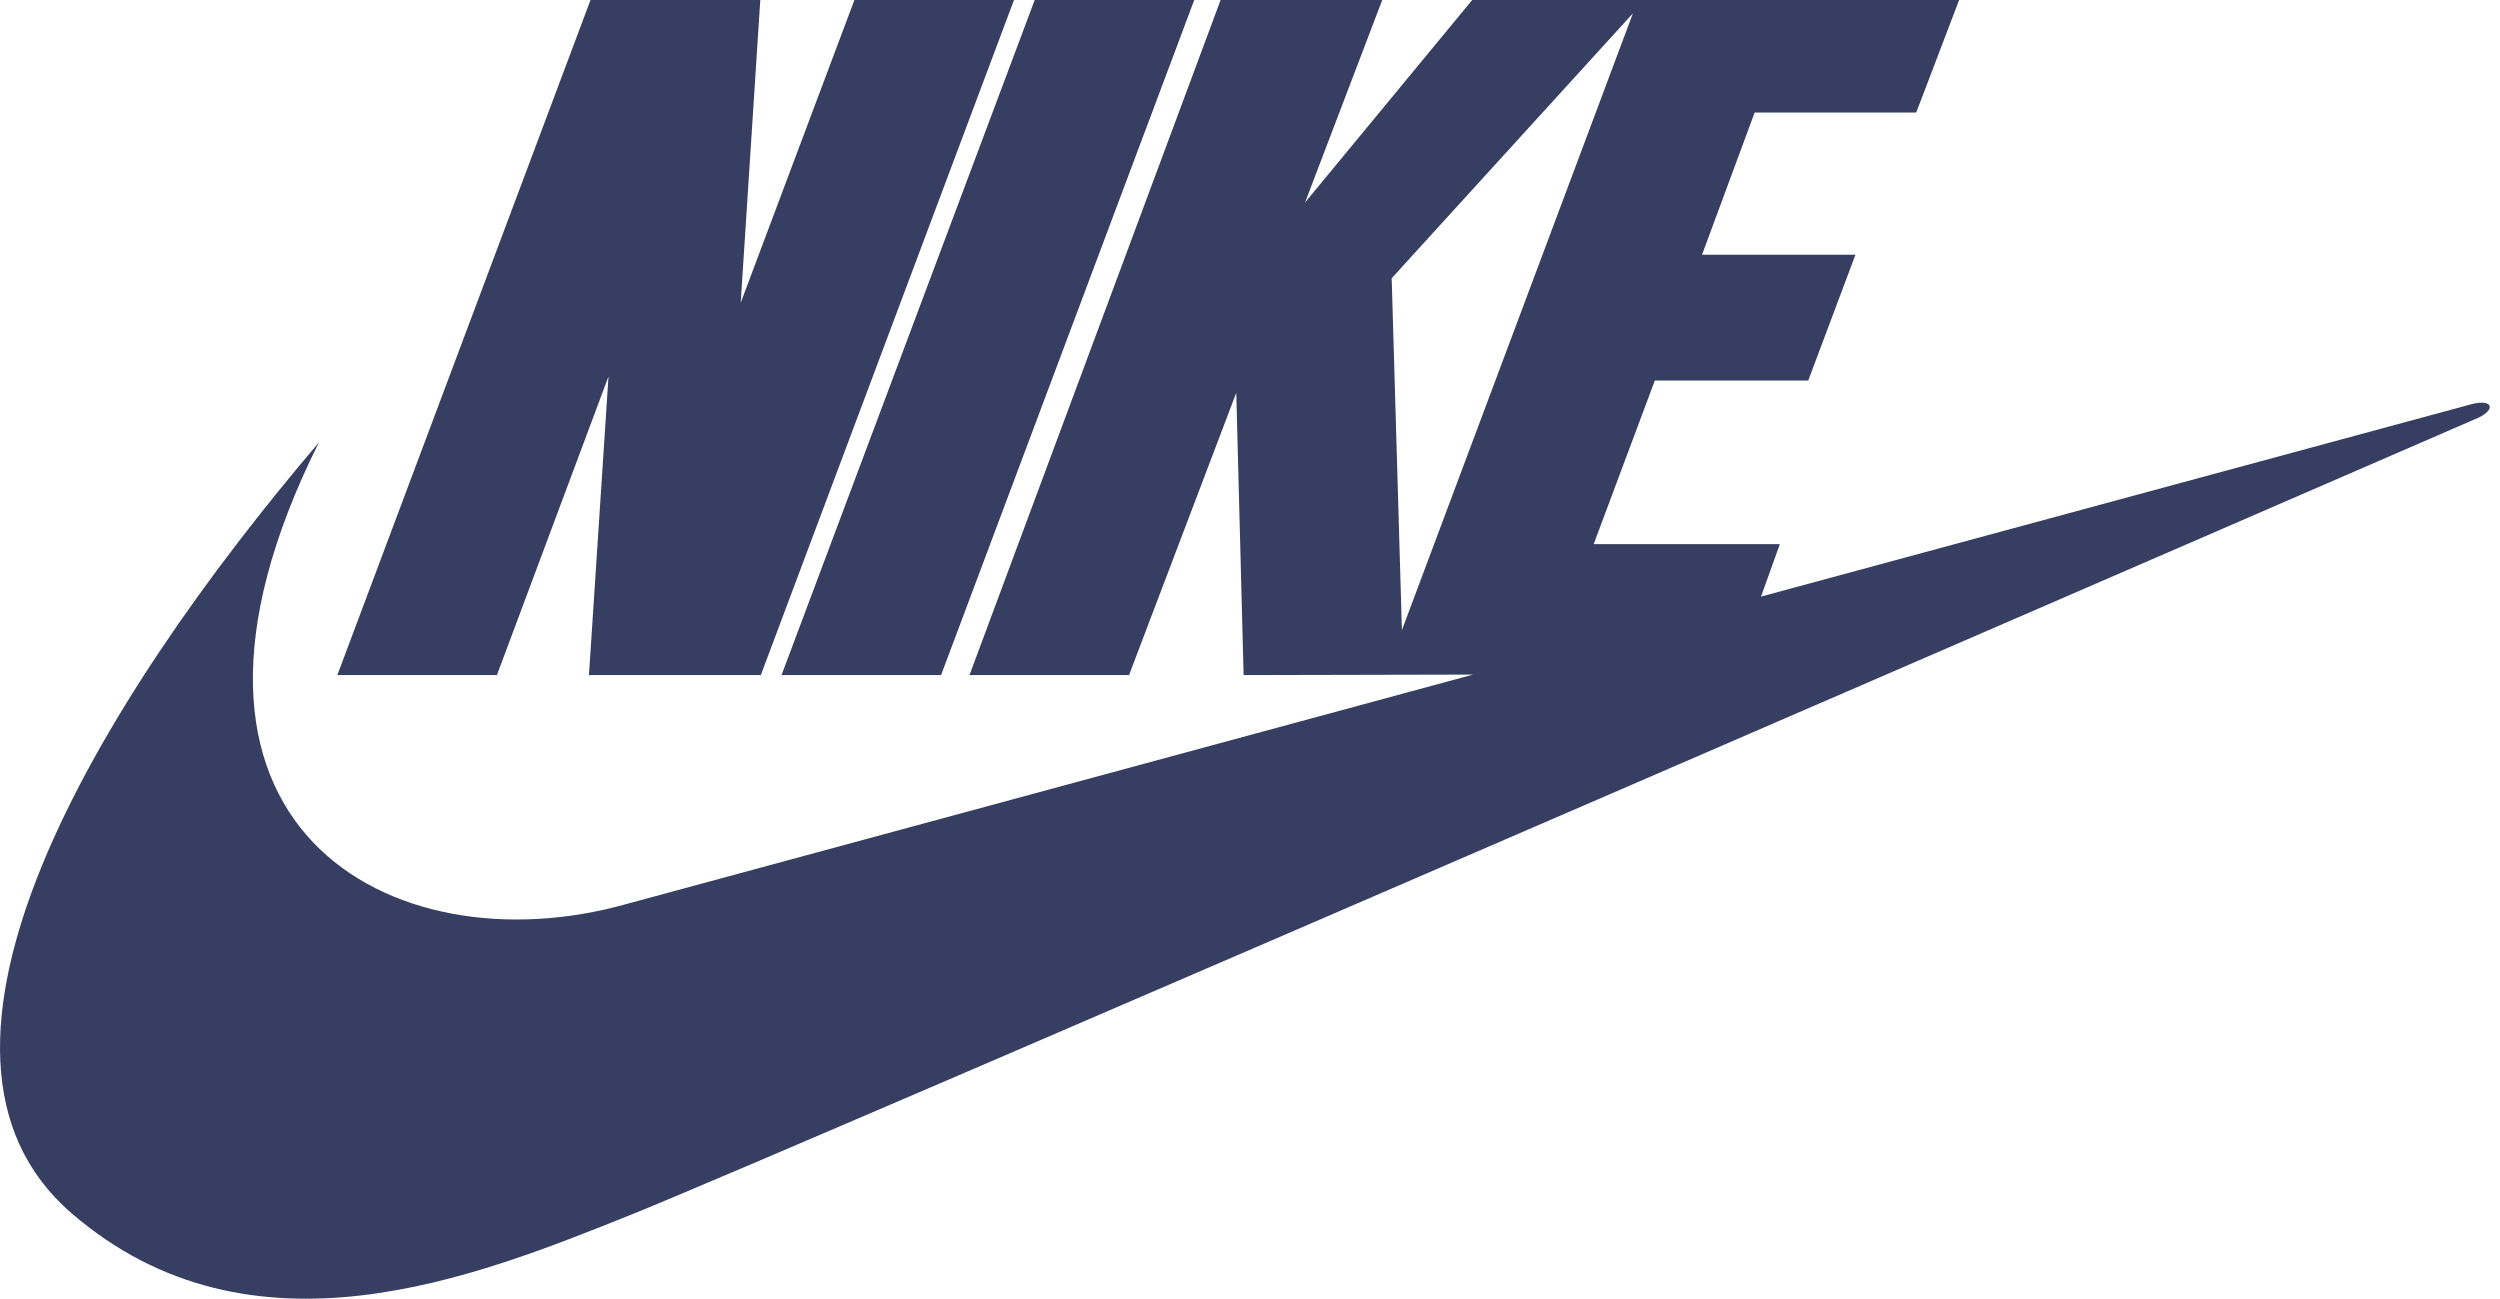 <svg width="77" height="40" viewBox="0 0 77 40" fill="none" xmlns="http://www.w3.org/2000/svg">
<path d="M18.742 11.594L18.14 20.793H23.433L31.231 0H26.316L22.814 9.325L23.417 0H18.188L10.39 20.793H15.305L18.742 11.594Z" fill="#363E61"/>
<path d="M28.985 20.793L36.783 0H31.869L24.071 20.793H28.985Z" fill="#363E61"/>
<path d="M76.14 12.444C76.033 12.471 65.913 15.212 54.239 18.375L54.819 16.76H49.085L50.969 11.72H55.694L57.148 7.845H52.423L54.043 3.466H59.02L60.341 0H45.344L40.195 6.238L42.573 0H37.595L29.86 20.793H34.774L38.077 12.098L38.303 20.793L45.373 20.777C31.976 24.407 19.276 27.849 19.276 27.849C12.092 29.866 3.901 25.471 9.823 13.626C2.956 21.691 -3.523 32.422 2.2 37.364C7.744 42.153 14.675 39.318 19.401 37.427C24.127 35.537 76.361 12.854 76.361 12.854C76.865 12.602 76.771 12.287 76.14 12.444ZM43.179 19.407L42.864 8.569L50.294 0.411L43.179 19.407Z" fill="#363E61"/>
</svg>
